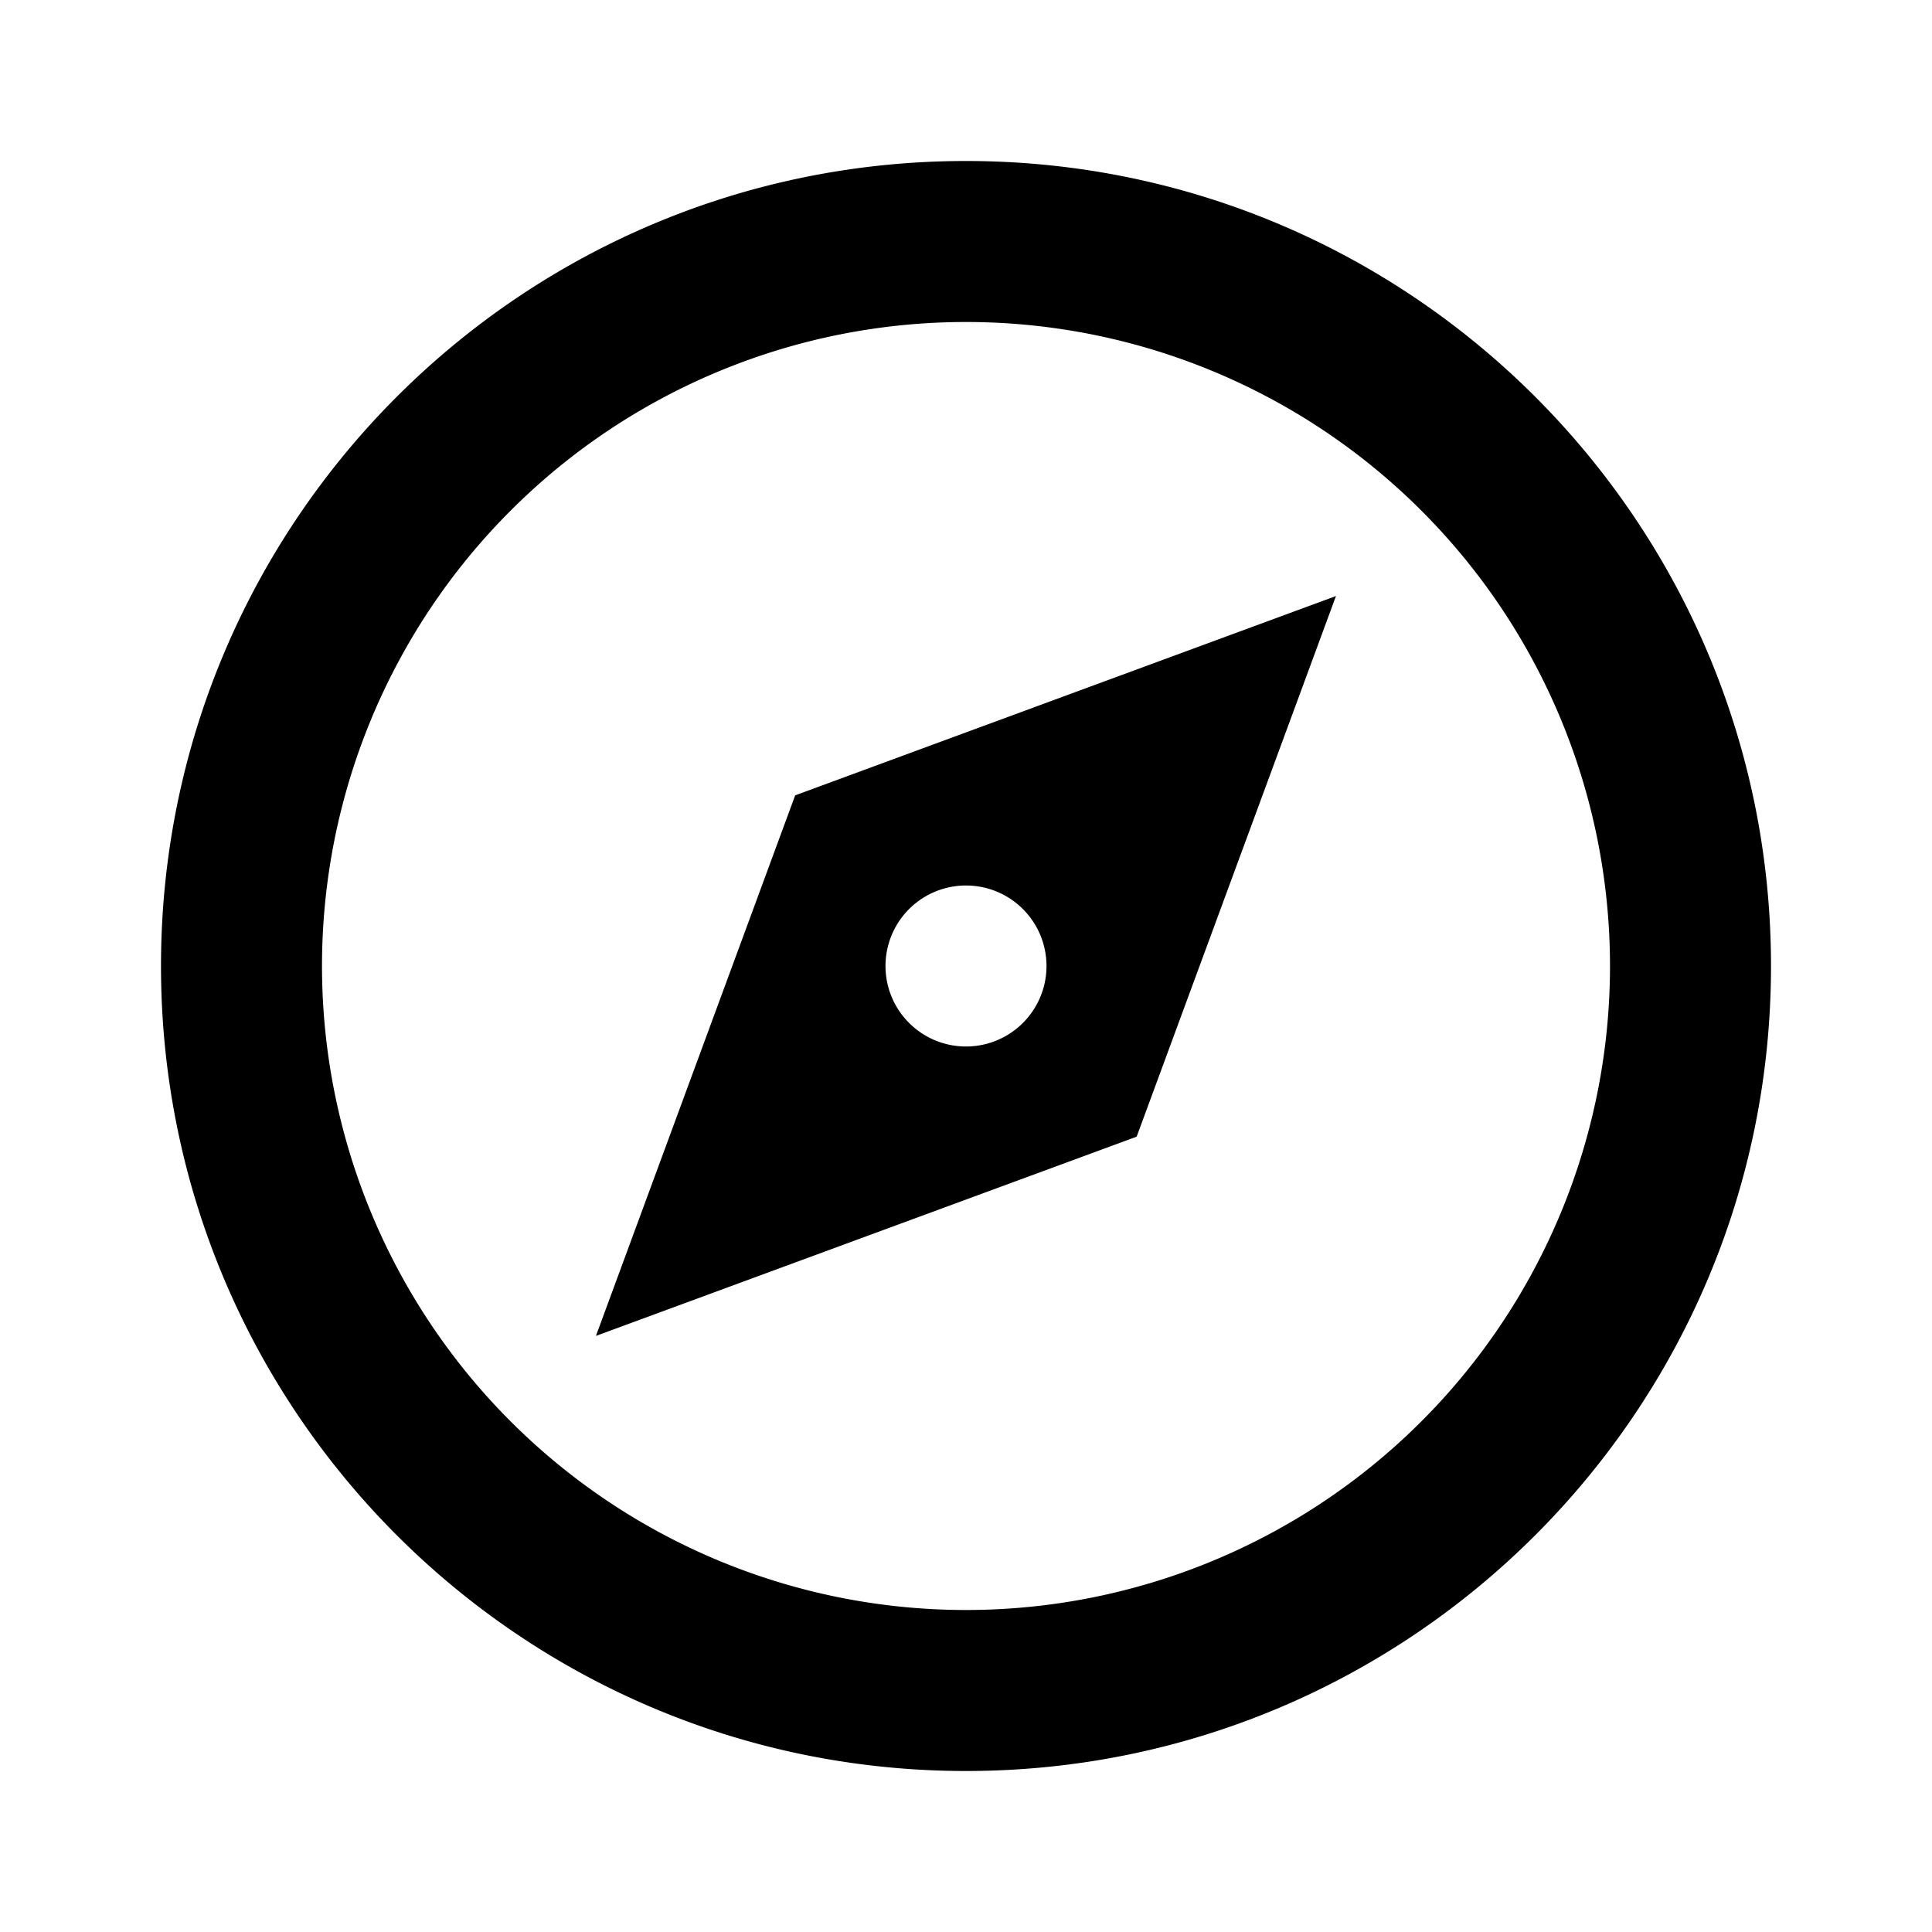 <svg xmlns="http://www.w3.org/2000/svg" width="24" height="24" fill="none">
  <path
    fill="currentColor"
    d="M16.596 7.404 14.12 14.12l-6.717 2.475L9.878 9.88zM12 13a1 1 0 1 0 0-2 1 1 0 0 0 0 2"
  />
  <path
    fill="currentColor"
    d="M2 12C2 6.477 6.477 2 12 2s10 4.477 10 10-4.477 10-10 10S2 17.523 2 12m10-8a8 8 0 1 0 0 16 8 8 0 0 0 0-16"
  />
</svg>
